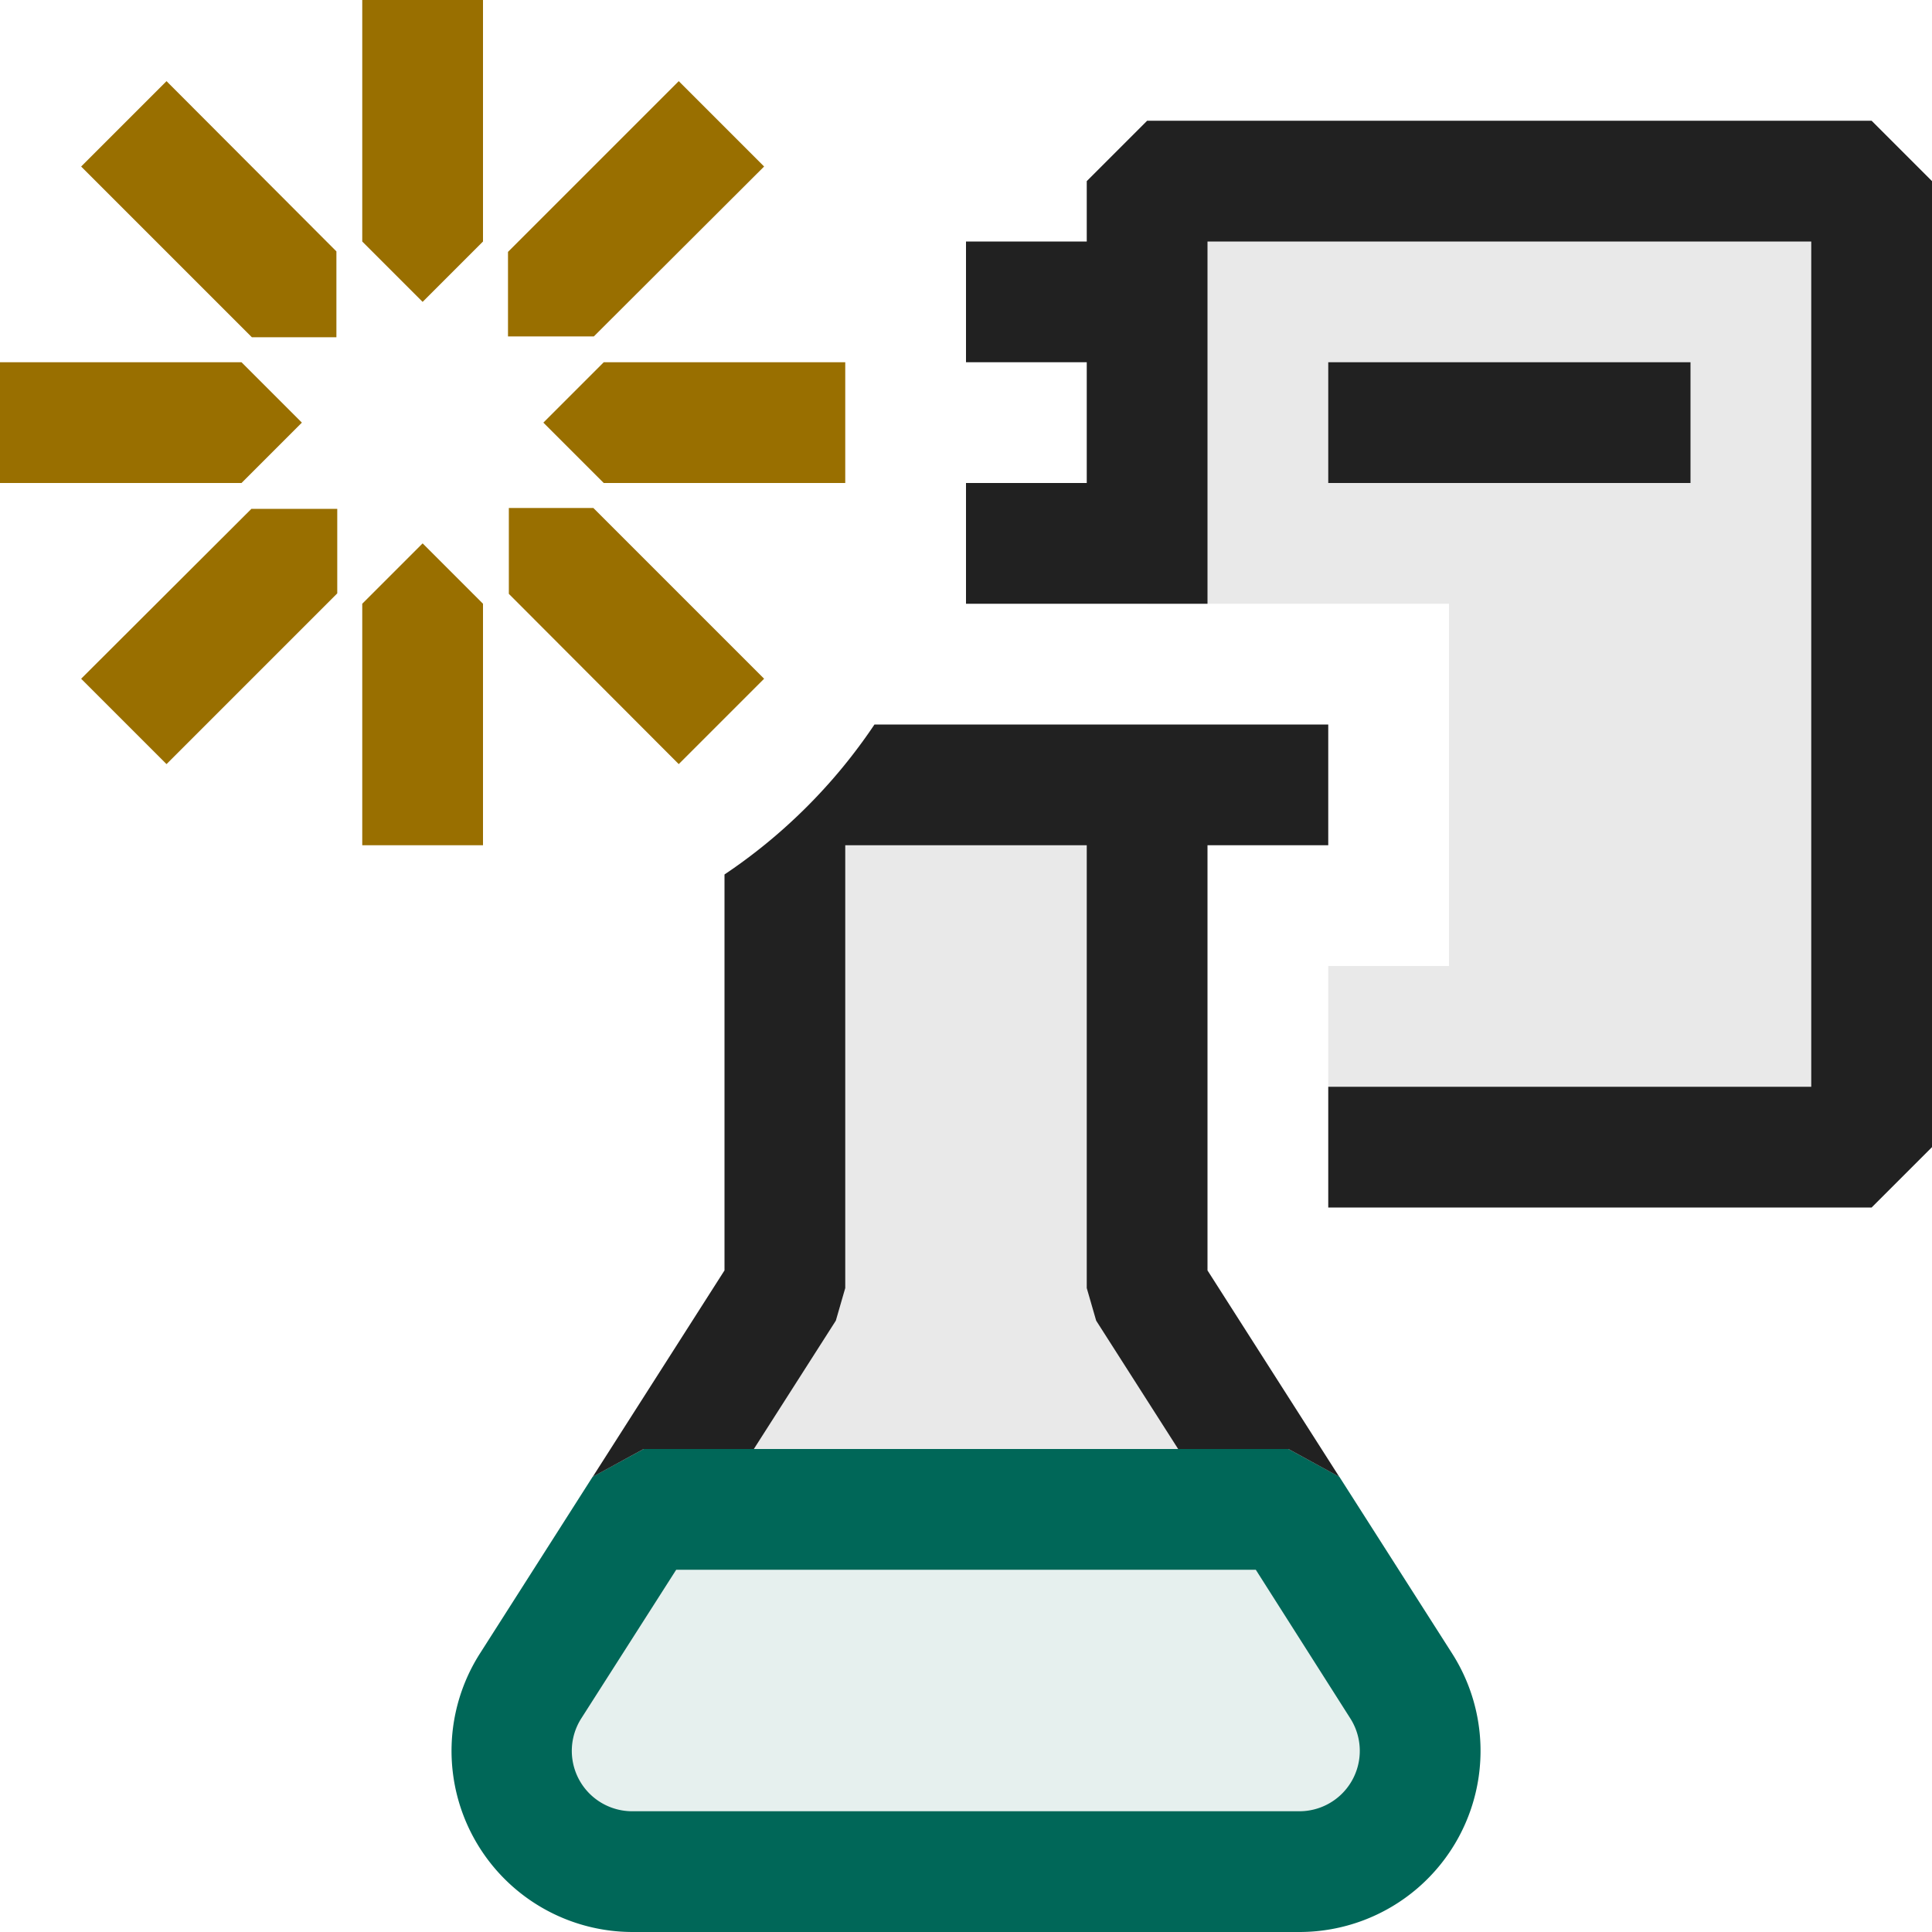 <svg xmlns="http://www.w3.org/2000/svg" viewBox="0 0 16 16">
  <defs>
    <style>.canvas{fill: none; opacity: 0;}.light-defaultgrey-10{fill: #212121; opacity: 0.1;}.light-defaultgrey{fill: #212121; opacity: 1;}.light-teal-10{fill: #006758; opacity: 0.1;}.light-teal{fill: #006758; opacity: 1;}.light-yellow{fill: #996f00; opacity: 1;}</style>
  </defs>
  <title>IconLightNewTestPlan</title>
  <g id="canvas">
    <path class="canvas" d="M16,16H0V0H16Z" />
  </g>
  <g id="level-1">
    <path class="light-defaultgrey-10" d="M15.5,1V9H11V8h1V5H9.5V1Z" />
    <path class="light-defaultgrey" d="M16,1.5v8l-.5.5H11V9h4V2H10V5H8V4H9V3H8V2H9V1.5L9.5,1h6ZM14,4H11V3h3Z" />
    <path class="light-teal-10" d="M11.6,13.962A1,1,0,0,1,10.76,15.5H5.24A1,1,0,0,1,4.4,13.962L5.33,12.5h5.34Z" />
    <path class="light-teal" d="M10.761,16H5.239a1.5,1.5,0,0,1-1.264-2.307l.933-1.463L5.33,12h5.34l.422.23.933,1.462A1.5,1.5,0,0,1,10.761,16ZM5.6,13l-.786,1.231A.5.5,0,0,0,5.239,15h5.522a.5.5,0,0,0,.421-.77L10.4,13Z" />
    <path class="light-defaultgrey-10" d="M10.351,12h-4.7L6.5,10.667V6.854A4.926,4.926,0,0,0,6.854,6.5H9.5v4.167Z" />
    <path class="light-defaultgrey" d="M11.091,12.23,10.67,12H9.757l-.679-1.063L9,10.667V7H7v3.667l-.078.27L6.243,12H5.33l-.421.23L6,10.521V7.242A4.532,4.532,0,0,0,7.242,6H11V7H10v3.521Z" />
    <path class="light-yellow" d="M4,2l-.5.5L3,2V0H4ZM1.379.672l-.707.707L2.086,2.793l.7,0,0-.711ZM0,3V4H2l.5-.5L2,3ZM.672,5.621l.707.707L2.793,4.914l0-.7-.711,0ZM3,7H4V5l-.5-.5L3,5Zm2.621-.672.707-.707L4.914,4.207l-.7,0,0,.711ZM7,4V3H5l-.5.5L5,4ZM6.328,1.379,5.621.672,4.207,2.086l0,.7.711,0Z" />
  </g>
</svg>
